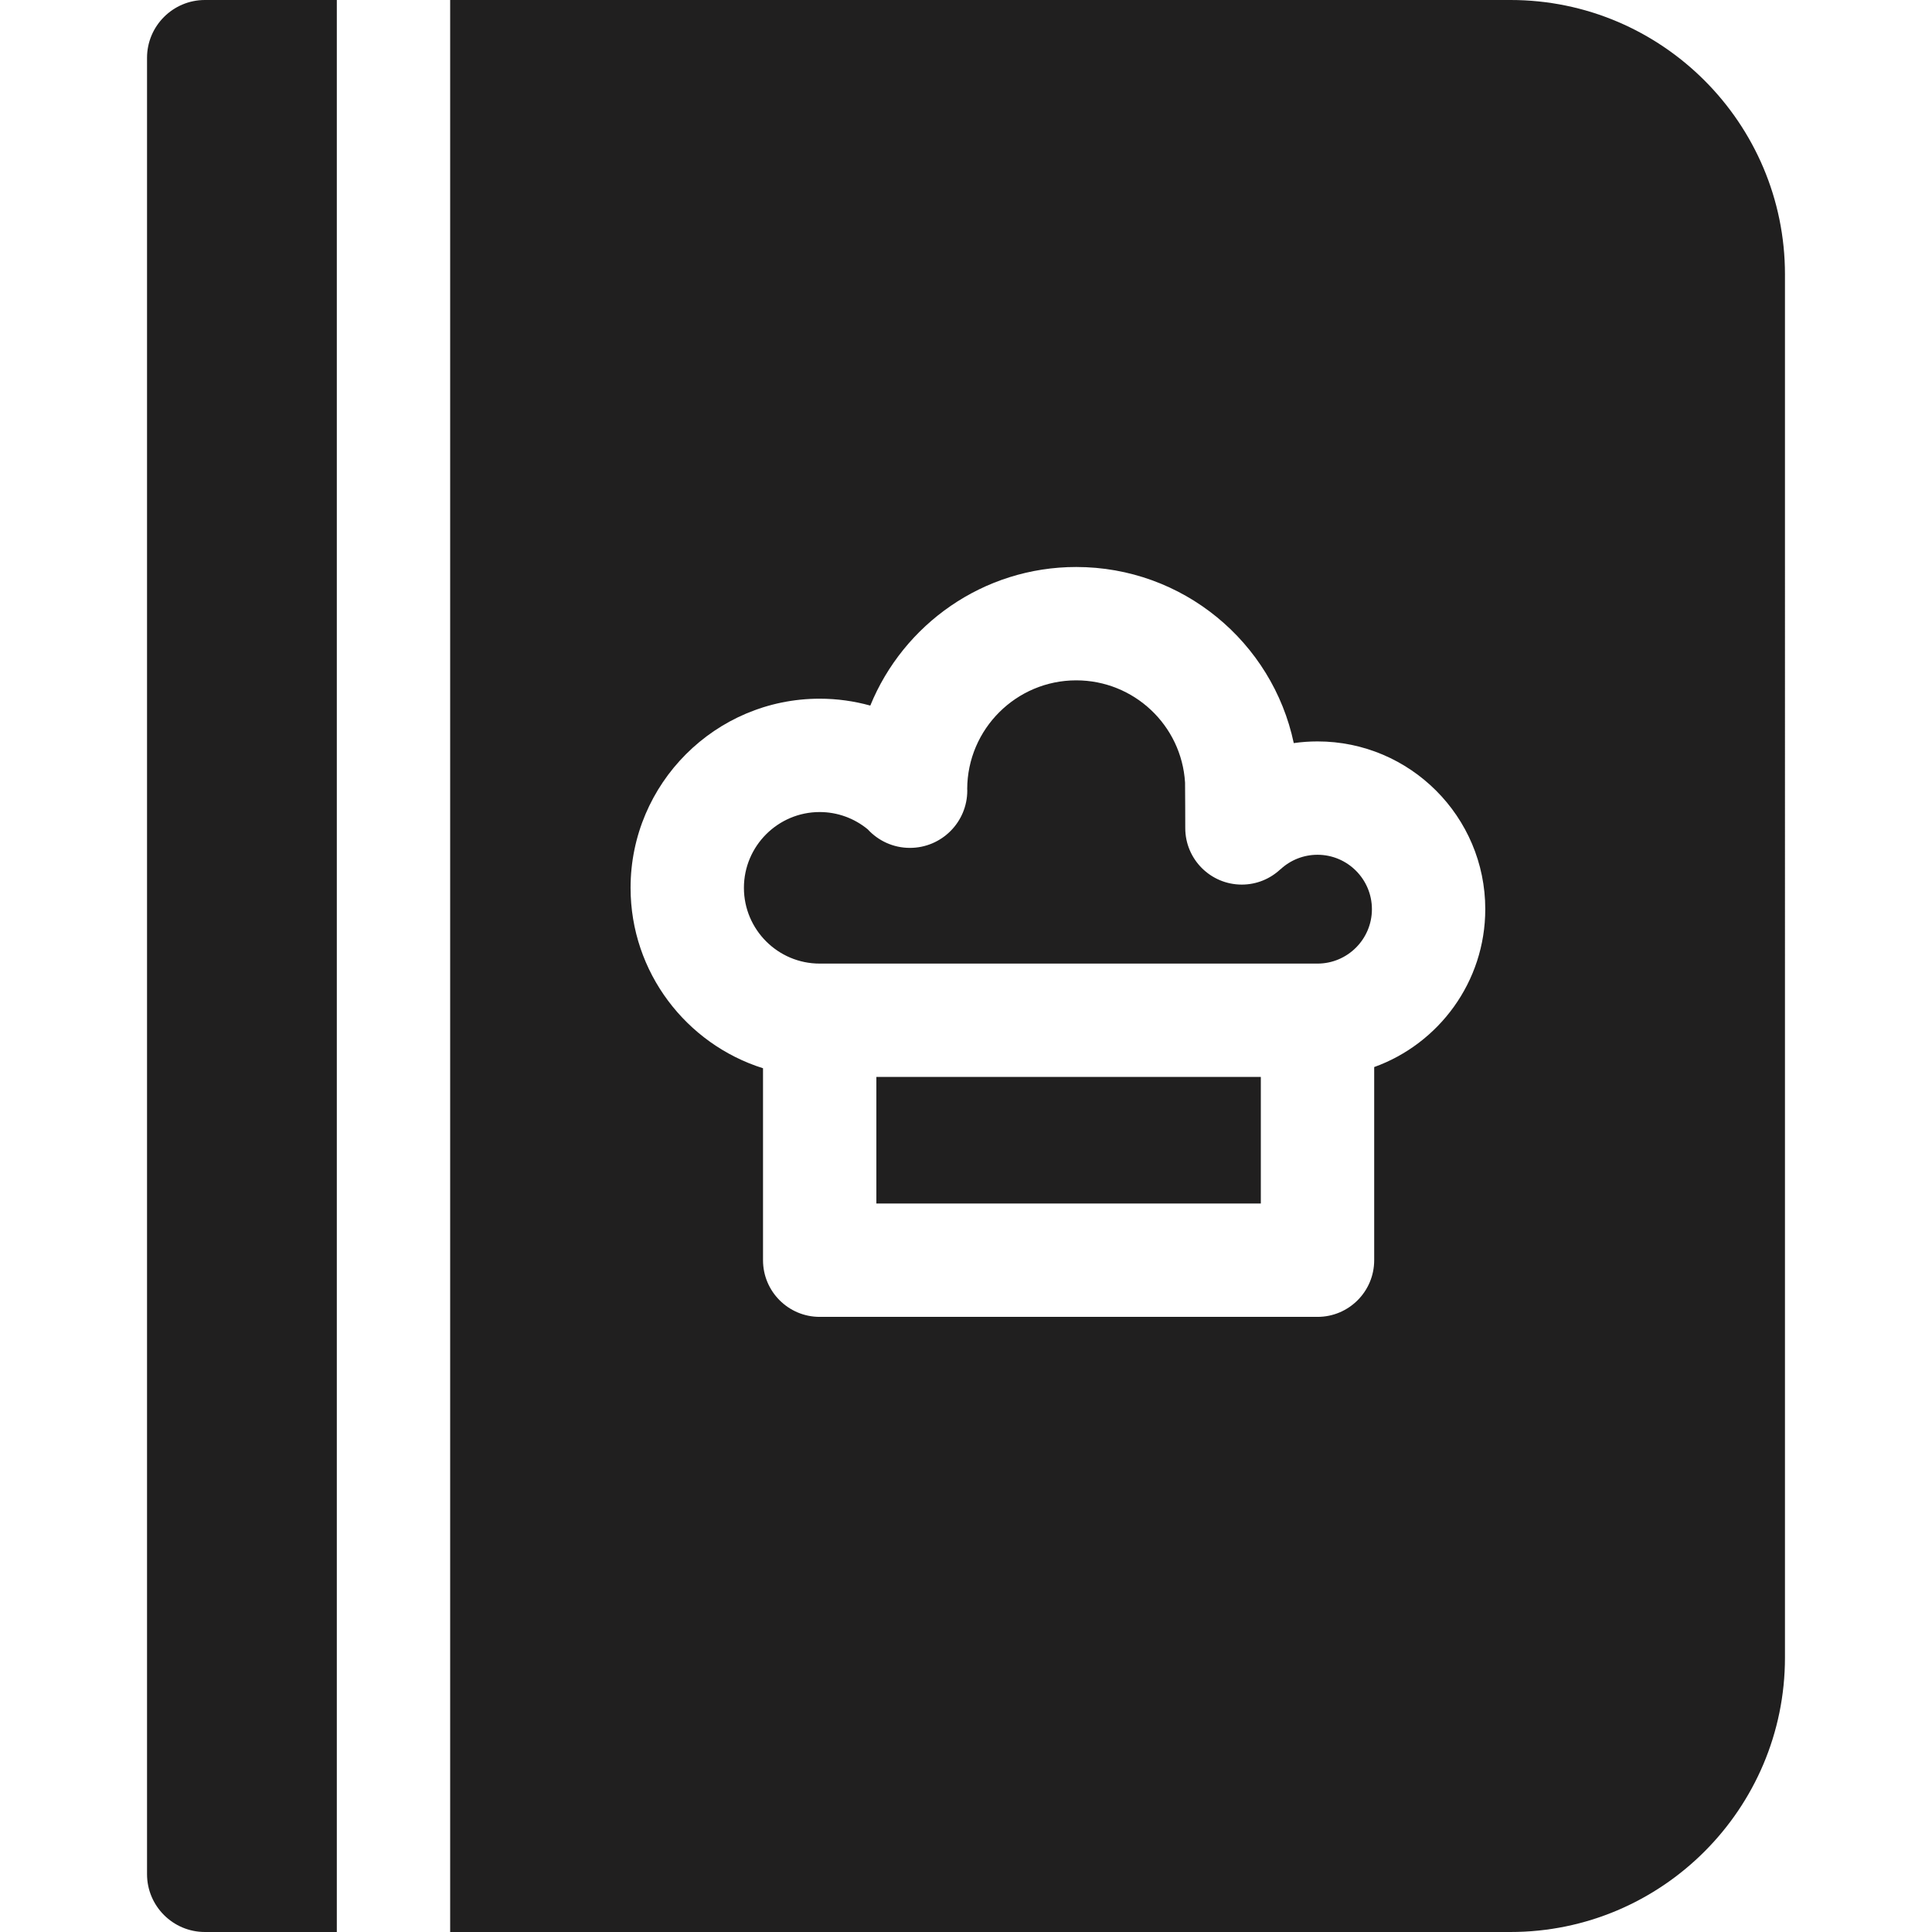 <?xml version="1.0"?>
<svg xmlns="http://www.w3.org/2000/svg" xmlns:xlink="http://www.w3.org/1999/xlink" xmlns:svgjs="http://svgjs.com/svgjs" version="1.1" width="512" height="512" x="0" y="0" viewBox="0 0 512.001 512.001" style="enable-background:new 0 0 512 512" xml:space="preserve" class=""><g>
<g xmlns="http://www.w3.org/2000/svg">
	<g>
		<path d="M54.294,0c-8.452,0-15.329,6.877-15.329,15.33v481.34c0,8.452,6.877,15.33,15.33,15.33H89.26V0H54.294z" fill="#201f1f" data-original="#000000" style="" class=""/>
	</g>
</g>
<g xmlns="http://www.w3.org/2000/svg">
	<g>
		<rect x="232.248" y="285.398" width="101.885" height="33.546" fill="#201f1f" data-original="#000000" style="" class=""/>
	</g>
</g>
<g xmlns="http://www.w3.org/2000/svg">
	<g>
		<path d="M400.306,0H119.299v512h281.007c40.104,0,72.73-32.626,72.73-72.73V72.73C473.036,32.626,440.41,0,400.306,0z     M364.176,282.782v51.184c0,8.295-6.725,15.02-15.02,15.02H217.228c-8.295,0-15.02-6.725-15.02-15.02v-50.868    c-20.32-6.396-35.099-25.412-35.099-47.817c0-27.637,22.483-50.119,50.119-50.119c4.581,0,9.084,0.629,13.409,1.826    c8.788-21.52,29.934-36.728,54.576-36.728c28.203,0,51.985,19.881,57.649,46.669c2.071-0.294,4.174-0.445,6.295-0.445    c24.513,0,44.457,19.943,44.457,44.457C393.613,260.186,381.32,276.608,364.176,282.782z" fill="#201f1f" data-original="#000000" style="" class=""/>
	</g>
</g>
<g xmlns="http://www.w3.org/2000/svg">
	<g>
		<path d="M349.156,226.524c-3.652,0-7.135,1.367-9.808,3.85l-0.023-0.01c-2.68,2.513-6.273,4.063-10.237,4.063    c-8.274,0-14.982-6.708-14.982-14.982c0-0.025,0.004-0.05,0.004-0.075l-0.004-0.002c0-1.502-0.023-10.393-0.054-11.973    c-0.926-15.208-13.563-27.096-28.841-27.096c-15.898,0-28.835,12.906-28.891,28.791c0.003,0.134,0.02,0.264,0.02,0.4    c0,8.399-6.809,15.208-15.208,15.208c-4.431,0-8.406-1.906-11.186-4.93c-3.584-2.943-8.048-4.567-12.72-4.567    c-11.072,0-20.08,9.007-20.08,20.08c0,11.073,9.008,20.08,20.08,20.08h131.929c7.95,0,14.417-6.469,14.417-14.418    S357.106,226.524,349.156,226.524z" fill="#201f1f" data-original="#000000" style="" class=""/>
	</g>
</g>
<g xmlns="http://www.w3.org/2000/svg">
</g>
<g xmlns="http://www.w3.org/2000/svg">
</g>
<g xmlns="http://www.w3.org/2000/svg">
</g>
<g xmlns="http://www.w3.org/2000/svg">
</g>
<g xmlns="http://www.w3.org/2000/svg">
</g>
<g xmlns="http://www.w3.org/2000/svg">
</g>
<g xmlns="http://www.w3.org/2000/svg">
</g>
<g xmlns="http://www.w3.org/2000/svg">
</g>
<g xmlns="http://www.w3.org/2000/svg">
</g>
<g xmlns="http://www.w3.org/2000/svg">
</g>
<g xmlns="http://www.w3.org/2000/svg">
</g>
<g xmlns="http://www.w3.org/2000/svg">
</g>
<g xmlns="http://www.w3.org/2000/svg">
</g>
<g xmlns="http://www.w3.org/2000/svg">
</g>
<g xmlns="http://www.w3.org/2000/svg">
</g>
<script>// Promises 
var _eid_promises = {}; 
if (typeof isignDebug !== 'function') { 
    var isignDebug = function(msg){}; 
} 
// Turn the incoming message from extension 
// into pending Promise resolving 
window.addEventListener("message", function(event) { 
    if(event.source !== window) return; 
    if(event.data.src &amp;&amp; (event.data.src === "isign-background.js")) { 
        isignDebug("Page received: "); 
        isignDebug(event.data); 
        // Get the promise 
        if(event.data.nonce) { 
            var p = _eid_promises[event.data.nonce]; 
            // resolve 
            if(event.data.result === "ok") { 
                if(event.data.signature !== undefined) { 
                    if(p){ 
                        p.resolve({hex: event.data.signature}); 
                    } 
                } else if(event.data.certificate !== undefined) { 
                    if(p){ 
                        var info = {hex: event.data.certificate, module: event.data.module, slot: event.data.slot, name: event.data.name, issuer: event.data.issuer, isLoginCertificate: event.data.isLoginCertificate, isSigningCertificate: event.data.isSigningCertificate, validTo: event.data.validTo, log: event.data.log, driversList: event.data.driversList}; 
                        if(event.data.hardwareManufacturer){
                            info.hardwareManufacturer = event.data.hardwareManufacturer;
                        }
                        if(event.data.hardwareLabel){
                            info.hardwareLabel = event.data.hardwareLabel;
                        }
                        p.resolve(info); 
                    } 
                } else if(event.data.nativeHostVersion !== undefined) { 
                    var result = {nativeHostVersion: event.data.nativeHostVersion, driversFound: event.data.driversFound, driversList: event.data.driversList}; 
                    if(event.data.log){ 
                        result.log = event.data.log; 
                    } 
                    if(p){ 
                        p.resolve(result); 
                    } 
                } else if(event.data.version !== undefined) { 
                    var result = {version: event.data.extension + "/" + event.data.version, driversFound: event.data.driversFound}; 
                    if(event.data.log){ 
                        result.log = event.data.log; 
                    } 
                    if(p){ 
                        p.resolve(result); 
                    } 
                } else { 
                    isignDebug("No idea how to handle message"); 
                    isignDebug(event.data); 
                } 
            } else { 
                // reject 
                if(p){ 
                    p.reject(new Error(JSON.stringify(event.data))); 
                } 
            } 
            delete _eid_promises[event.data.nonce]; 
        } else { 
            isignDebug("No nonce in event msg"); 
        } 
    } 
}, false); 
 
 
function IsignChromeSigning() { 
    function nonce() { 
        var val = ""; 
        var hex = "abcdefghijklmnopqrstuvwxyz0123456789"; 
        for(var i = 0; i &lt; 16; i++) val += hex.charAt(Math.floor(Math.random() * hex.length)); 
        return val; 
    } 
 
    function messagePromise(msg) { 
        return new Promise(function(resolve, reject) { 
            // amend with necessary metadata 
            msg['nonce'] = nonce(); 
            msg['src'] = 'isign-page.js'; 
            // send message 
            window.postMessage(msg, "*"); 
            // and store promise callbacks 
            _eid_promises[msg.nonce] = { 
                resolve: resolve, 
                reject: reject 
            }; 
        }); 
    } 
    this.getCertificate = function(options) { 
        if(options.policyId &amp;&amp; (typeof options.policyIds === 'undefined' || options.policyIds.length == 0)){ 
            options.policyIds = new Array(); 
            options.policyIds.push(options.policyId); 
        } 
        if(typeof options.residency === 'undefined') { 
            options.residency = ''; 
        } 
        var msg = {type: 'CERT', lang: options.lang, certificatePurpose: options.certificatePurpose, isInitial: options.isInitial, policyId: options.policyId, policyIds: options.policyIds, bulkSigning: options.bulkSigning, residency: options.residency}; 
        isignDebug("getCertificate()"); 
        return messagePromise(msg); 
    }; 
    this.sign = function(cert, hash, options) { 
        var msg = {type: 'SIGN', cert: cert.hex, hash: hash.hex, module: cert.module, slot: cert.slot, isLoginCertificate: cert.isLoginCertificate, isSigningCertificate: cert.isSigningCertificate, hashAlgorithm: hash.type, lang: options.lang}; 
        isignDebug("sign()"); 
        return messagePromise(msg); 
    }; 
    this.getVersion = function() { 
        isignDebug("getVersion()"); 
        return messagePromise({ 
            type: 'VERSION' 
        }); 
    }; 
}</script></g></svg>
